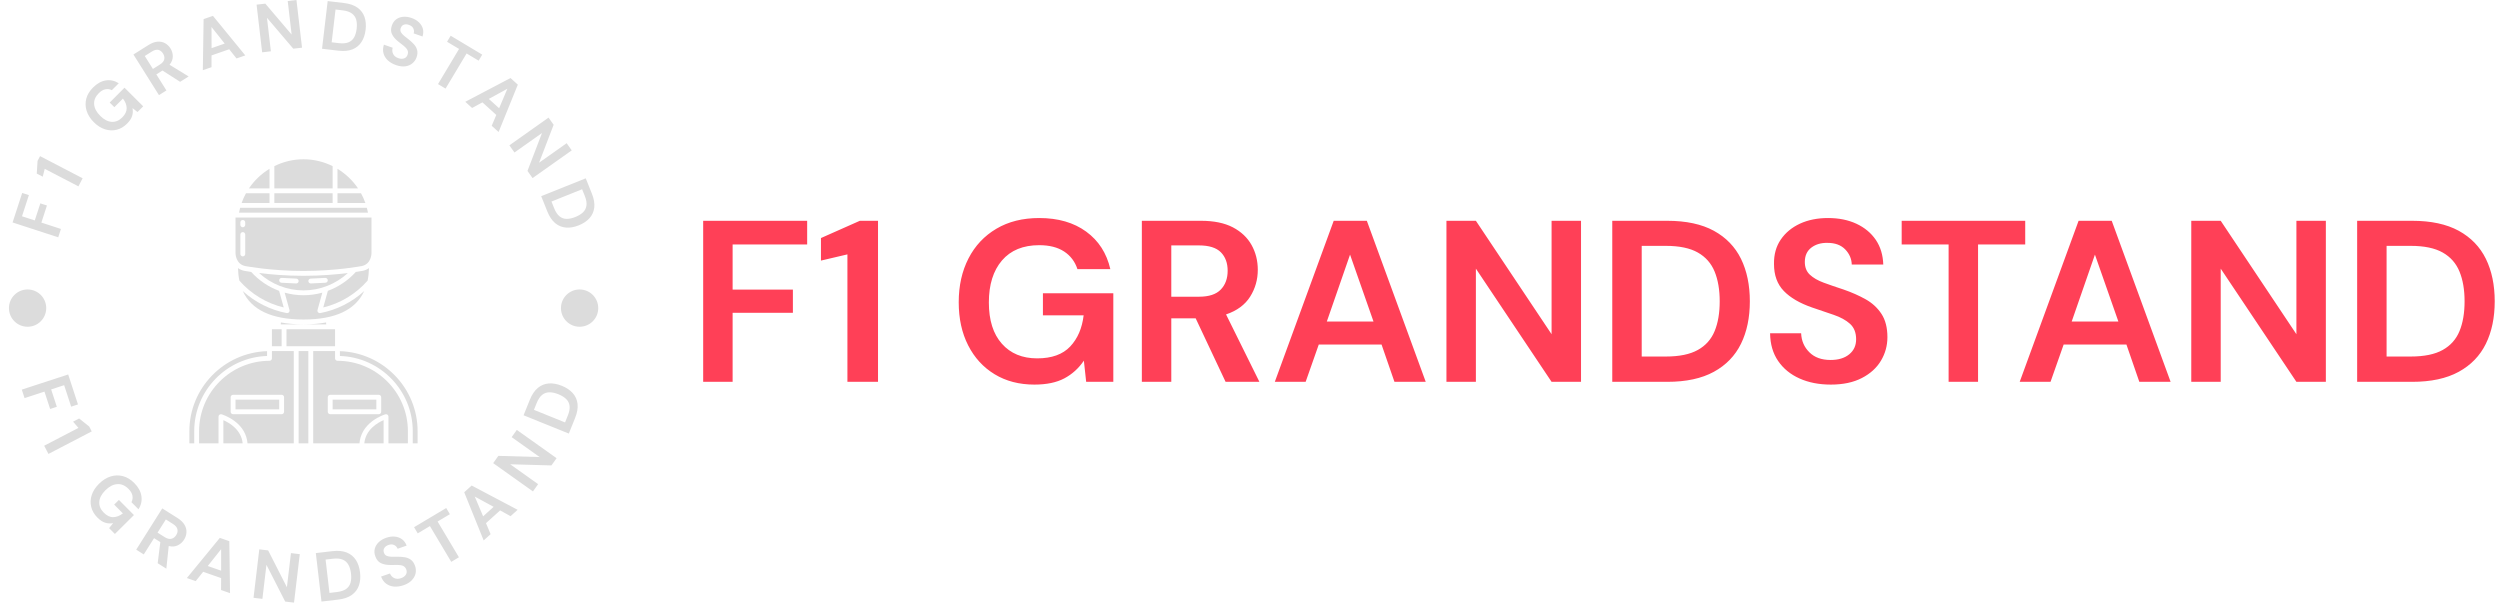 <svg xmlns="http://www.w3.org/2000/svg" version="1.1" xmlns:xlink="http://www.w3.org/1999/xlink" xmlns:svgjs="http://svgjs.dev/svgjs" width="1000" height="242" viewBox="0 0 1000 242"><g transform="matrix(1,0,0,1,-0.606,-0.477)"><svg viewBox="0 0 396 96" data-background-color="#282634" preserveAspectRatio="xMidYMid meet" height="242" width="1000" xmlns="http://www.w3.org/2000/svg" xmlns:xlink="http://www.w3.org/1999/xlink"><g id="tight-bounds" transform="matrix(1,0,0,1,0.24,0.189)"><svg viewBox="0 0 395.52 95.622" height="95.622" width="395.52"><g><svg viewBox="0 0 550.251 133.03" height="95.622" width="395.52"><g transform="matrix(1,0,0,1,154.731,48.131)"><svg viewBox="0 0 395.52 36.769" height="36.769" width="395.52"><g id="textblocktransform"><svg viewBox="0 0 395.52 36.769" height="36.769" width="395.52" id="textblock"><g><svg viewBox="0 0 395.52 36.769" height="36.769" width="395.52"><g transform="matrix(1,0,0,1,0,0)"><svg width="395.52" viewBox="3.4 -35.6 389.37 36.2" height="36.769" data-palette-color="#ff4057"><path d="M9.8 0L3.4 0 3.4-35 26-35 26-29.85 9.8-29.85 9.8-20.05 22.9-20.05 22.9-15 9.8-15 9.8 0ZM41.4 0L34.75 0 34.75-27.7 29-26.35 29-31.25 37.45-35 41.4-35 41.4 0ZM75.39 0.6L75.39 0.6Q70.44 0.6 66.74-1.65 63.04-3.9 60.99-7.93 58.94-11.95 58.94-17.3L58.94-17.3Q58.94-22.7 61.07-26.83 63.19-30.95 67.12-33.27 71.04-35.6 76.44-35.6L76.44-35.6Q82.59-35.6 86.64-32.65 90.69-29.7 91.89-24.5L91.89-24.5 84.74-24.5Q83.94-26.95 81.84-28.33 79.74-29.7 76.44-29.7L76.44-29.7Q71.19-29.7 68.34-26.38 65.49-23.05 65.49-17.25L65.49-17.25Q65.49-11.45 68.32-8.28 71.14-5.1 75.99-5.1L75.99-5.1Q80.74-5.1 83.17-7.68 85.59-10.25 86.09-14.45L86.09-14.45 77.24-14.45 77.24-19.25 92.54-19.25 92.54 0 86.64 0 86.14-4.6Q84.44-2.1 81.89-0.75 79.34 0.6 75.39 0.6ZM105.14 0L98.74 0 98.74-35 111.59-35Q115.79-35 118.52-33.58 121.24-32.15 122.59-29.73 123.94-27.3 123.94-24.35L123.94-24.35Q123.94-21.15 122.27-18.5 120.59-15.85 117.04-14.65L117.04-14.65 124.29 0 116.94 0 110.44-13.8 105.14-13.8 105.14 0ZM105.14-29.65L105.14-18.5 111.19-18.5Q114.39-18.5 115.89-20.05 117.39-21.6 117.39-24.15L117.39-24.15Q117.39-26.65 115.92-28.15 114.44-29.65 111.14-29.65L111.14-29.65 105.14-29.65ZM134.34 0L127.64 0 140.44-35 147.64-35 160.44 0 153.64 0 150.84-8.1 137.19-8.1 134.34 0ZM143.99-27.65L138.94-13.1 149.09-13.1 143.99-27.65ZM171.34 0L164.94 0 164.94-35 171.34-35 187.79-10.35 187.79-35 194.19-35 194.19 0 187.79 0 171.34-24.6 171.34 0ZM212.93 0L200.98 0 200.98-35 212.93-35Q219.08-35 223.06-32.83 227.03-30.65 228.96-26.73 230.88-22.8 230.88-17.5L230.88-17.5Q230.88-12.2 228.96-8.28 227.03-4.35 223.06-2.18 219.08 0 212.93 0L212.93 0ZM207.38-29.55L207.38-5.5 212.63-5.5Q217.03-5.5 219.58-6.93 222.13-8.35 223.23-11.03 224.33-13.7 224.33-17.5L224.33-17.5Q224.33-21.25 223.23-23.95 222.13-26.65 219.58-28.1 217.03-29.55 212.63-29.55L212.63-29.55 207.38-29.55ZM248.48 0.6L248.48 0.6Q244.63 0.6 241.68-0.73 238.73-2.05 237.03-4.53 235.33-7 235.28-10.55L235.28-10.55 242.03-10.55Q242.13-8.1 243.81-6.43 245.48-4.75 248.43-4.75L248.43-4.75Q250.98-4.75 252.48-5.98 253.98-7.2 253.98-9.25L253.98-9.25Q253.98-11.4 252.66-12.6 251.33-13.8 249.13-14.55 246.93-15.3 244.43-16.15L244.43-16.15Q240.38-17.55 238.26-19.75 236.13-21.95 236.13-25.6L236.13-25.6Q236.08-28.7 237.61-30.93 239.13-33.15 241.78-34.38 244.43-35.6 247.88-35.6L247.88-35.6Q251.38-35.6 254.06-34.35 256.73-33.1 258.26-30.85 259.78-28.6 259.88-25.5L259.88-25.5 253.03-25.5Q252.98-27.35 251.61-28.78 250.23-30.2 247.78-30.2L247.78-30.2Q245.68-30.25 244.26-29.18 242.83-28.1 242.83-26.05L242.83-26.05Q242.83-24.3 243.93-23.28 245.03-22.25 246.93-21.55 248.83-20.85 251.28-20.05L251.28-20.05Q253.88-19.15 256.03-17.95 258.18-16.75 259.48-14.78 260.78-12.8 260.78-9.7L260.78-9.7Q260.78-6.95 259.38-4.6 257.98-2.25 255.23-0.83 252.48 0.6 248.48 0.6ZM280.48 0L274.08 0 274.08-29.85 263.88-29.85 263.88-35 290.73-35 290.73-29.85 280.48-29.85 280.48 0ZM296.23 0L289.53 0 302.33-35 309.53-35 322.33 0 315.53 0 312.73-8.1 299.08-8.1 296.23 0ZM305.88-27.65L300.83-13.1 310.98-13.1 305.88-27.65ZM333.22 0L326.82 0 326.82-35 333.22-35 349.67-10.35 349.67-35 356.07-35 356.07 0 349.67 0 333.22-24.6 333.22 0ZM374.82 0L362.87 0 362.87-35 374.82-35Q380.97-35 384.95-32.83 388.92-30.65 390.85-26.73 392.77-22.8 392.77-17.5L392.77-17.5Q392.77-12.2 390.85-8.28 388.92-4.35 384.95-2.18 380.97 0 374.82 0L374.82 0ZM369.27-29.55L369.27-5.5 374.52-5.5Q378.92-5.5 381.47-6.93 384.02-8.35 385.12-11.03 386.22-13.7 386.22-17.5L386.22-17.5Q386.22-21.25 385.12-23.95 384.02-26.65 381.47-28.1 378.92-29.55 374.52-29.55L374.52-29.55 369.27-29.55Z" opacity="1" transform="matrix(1,0,0,1,0,0)" fill="#ff4057" class="undefined-text-0" data-fill-palette-color="primary" id="text-0"></path></svg></g></svg></g></svg></g></svg></g><g><svg viewBox="0 0 133.03 133.03" height="133.03" width="133.03"><g><svg viewBox="0 0 133.03 133.03" height="133.03" width="133.03"><g transform="matrix(1,0,0,1,41.323,35.16)"><svg viewBox="0 0 50.383 62.711" height="62.711" width="50.383"><g><svg xmlns="http://www.w3.org/2000/svg" xmlns:xlink="http://www.w3.org/1999/xlink" version="1.1" x="0" y="0" viewBox="17 8 94 117" style="enable-background:new 0 0 128 128;" xml:space="preserve" height="62.711" width="50.383" class="icon-s-0" data-fill-palette-color="accent" id="s-0"><g fill="#dcdcdc" data-fill-palette-color="accent"><path d="M54.691 75.208L54.651 76H64C60.607 76 57.506 75.731 54.691 75.208z" fill="#dcdcdc" data-fill-palette-color="accent"></path><path d="M73.309 75.208C70.494 75.731 67.393 76 64 76h9.349L73.309 75.208z" fill="#dcdcdc" data-fill-palette-color="accent"></path><path d="M90.102 28H37.898c-0.175 0.657-0.33 1.323-0.455 2h53.115C90.432 29.323 90.277 28.657 90.102 28z" fill="#dcdcdc" data-fill-palette-color="accent"></path><rect x="57" y="78" width="20" height="7" fill="#dcdcdc" data-fill-palette-color="accent"></rect><path d="M89.001 62.275c-5.057 4.615-11.338 7.788-18.08 9.065-0.062 0.012-0.125 0.018-0.187 0.018-0.277 0-0.545-0.115-0.736-0.323-0.233-0.254-0.319-0.611-0.228-0.944l1.988-7.158C69.253 63.631 66.645 64 64 64c-2.645 0-5.253-0.369-7.759-1.068l1.988 7.158c0.092 0.333 0.006 0.69-0.228 0.944-0.191 0.208-0.459 0.323-0.736 0.323-0.062 0-0.124-0.006-0.187-0.018-6.742-1.277-13.024-4.45-18.08-9.065C42.564 70.053 50.915 74 64 74S85.437 70.053 89.001 62.275z" fill="#dcdcdc" data-fill-palette-color="accent"></path><rect x="51" y="78" width="4" height="7" fill="#dcdcdc" data-fill-palette-color="accent"></rect><path d="M50 11.929c-3.367 2.044-6.267 4.8-8.469 8.071H50V11.929z" fill="#dcdcdc" data-fill-palette-color="accent"></path><path d="M87.692 22H78v4h11.484C88.993 24.61 88.395 23.272 87.692 22z" fill="#dcdcdc" data-fill-palette-color="accent"></path><path d="M76 10.829C72.361 9.018 68.279 8 64 8s-8.361 1.018-12 2.829V20h24V10.829z" fill="#dcdcdc" data-fill-palette-color="accent"></path><path d="M50 22h-9.692c-0.703 1.272-1.301 2.61-1.792 4H50V22z" fill="#dcdcdc" data-fill-palette-color="accent"></path><path d="M78 11.929V20h8.469C84.267 16.729 81.367 13.973 78 11.929z" fill="#dcdcdc" data-fill-palette-color="accent"></path><rect x="52" y="22" width="24" height="4" fill="#dcdcdc" data-fill-palette-color="accent"></rect><path d="M42.463 54.411c-1.81-0.27-2.847-0.467-2.88-0.473-1.018-0.218-1.856-0.614-2.554-1.113 0.04 1.84 0.233 3.56 0.573 5.162 4.791 5.481 11.213 9.365 18.258 11.047l-1.902-6.846C49.606 60.576 45.648 57.929 42.463 54.411z" fill="#dcdcdc" data-fill-palette-color="accent"></path><path d="M39.981 51.978C40.067 51.995 50.619 54 64 54s23.933-2.005 24.038-2.026C91.955 51.135 92 46.866 92 46.685V32H36v14.685C36.001 46.863 36.076 51.142 39.981 51.978zM38 34c0-0.552 0.447-1 1-1s1 0.448 1 1v1c0 0.552-0.447 1-1 1s-1-0.448-1-1V34zM38 39c0-0.552 0.447-1 1-1s1 0.448 1 1v8c0 0.552-0.447 1-1 1s-1-0.448-1-1V39z" fill="#dcdcdc" data-fill-palette-color="accent"></path><rect x="62" y="87" width="4" height="38" fill="#dcdcdc" data-fill-palette-color="accent"></rect><path d="M89.053 125H97v-9.562C94.581 116.473 89.586 119.289 89.053 125z" fill="#dcdcdc" data-fill-palette-color="accent"></path><rect x="36" y="107" width="18" height="4" fill="#dcdcdc" data-fill-palette-color="accent"></rect><path d="M51 90c0 0.553-0.447 1-1 1-15.99 0-29 13.01-29 29v5h8v-11c0-0.315 0.148-0.612 0.401-0.801 0.252-0.189 0.58-0.248 0.882-0.158 0.109 0.032 2.702 0.812 5.315 2.768 3.237 2.42 5.056 5.585 5.343 9.191H60V87h-9V90zM56 106v6c0 0.553-0.447 1-1 1H35c-0.553 0-1-0.447-1-1v-6c0-0.553 0.447-1 1-1h20C55.553 105 56 105.447 56 106z" fill="#dcdcdc" data-fill-palette-color="accent"></path><rect x="76" y="107" width="18" height="4" fill="#dcdcdc" data-fill-palette-color="accent"></rect><path d="M78 91c-0.553 0-1-0.447-1-1v-3h-9v38h19.059c0.286-3.606 2.106-6.771 5.343-9.191 2.613-1.955 5.206-2.735 5.315-2.768 0.301-0.09 0.629-0.031 0.882 0.158C98.852 113.388 99 113.685 99 114v11h8v-5C107 104.01 93.99 91 78 91zM96 112c0 0.553-0.447 1-1 1H75c-0.553 0-1-0.447-1-1v-6c0-0.553 0.447-1 1-1h20c0.553 0 1 0.447 1 1V112z" fill="#dcdcdc" data-fill-palette-color="accent"></path><path d="M79 87.028v1.988c16.632 0.53 30 14.226 30 30.984v5h2v-5C111 102.175 96.744 87.615 79 87.028z" fill="#dcdcdc" data-fill-palette-color="accent"></path><path d="M31 115.451V125h7.946C38.408 119.355 33.409 116.504 31 115.451z" fill="#dcdcdc" data-fill-palette-color="accent"></path><path d="M90.971 52.829c-0.694 0.495-1.525 0.888-2.534 1.105-0.039 0.008-1.082 0.206-2.899 0.477-3.185 3.518-7.144 6.165-11.496 7.777l-1.902 6.846c7.045-1.682 13.467-5.566 18.258-11.047C90.738 56.386 90.931 54.668 90.971 52.829z" fill="#dcdcdc" data-fill-palette-color="accent"></path><path d="M49 89.016v-1.988C31.256 87.615 17 102.175 17 120v5h2v-5C19 103.241 32.368 89.546 49 89.016z" fill="#dcdcdc" data-fill-palette-color="accent"></path><path d="M82.284 54.853C77.834 55.405 71.335 56 64 56c-7.337 0-13.836-0.596-18.283-1.147C50.693 59.422 57.219 62 64 62 70.781 62 77.307 59.422 82.284 54.853zM66.951 57.149l6-0.296c0.541-0.017 1.021 0.398 1.048 0.95s-0.398 1.021-0.95 1.048l-6 0.296c-0.017 0-0.033 0.001-0.05 0.001-0.529 0-0.972-0.416-0.998-0.951C65.974 57.646 66.399 57.176 66.951 57.149zM61.001 59.148c-0.017 0-0.033 0-0.05-0.001l-6-0.296c-0.552-0.027-0.978-0.497-0.95-1.048s0.484-0.963 1.048-0.95l6 0.296c0.552 0.027 0.978 0.497 0.95 1.048C61.973 58.732 61.53 59.148 61.001 59.148z" fill="#dcdcdc" data-fill-palette-color="accent"></path></g></svg></g></svg></g><path d="M4.942 87.884l-0.612-1.874 10.24-3.347 2.162 6.616-1.505 0.492-1.55-4.742-2.867 0.937 1.253 3.833-1.477 0.483-1.253-3.833zM10.214 100.206l-0.943-1.81 7.561-3.935-1.18-1.383 1.333-0.695 2.225 1.773 0.56 1.077zM21.029 114.265v0c-0.716-0.721-1.175-1.513-1.379-2.378-0.208-0.869-0.167-1.742 0.122-2.618 0.29-0.877 0.825-1.703 1.608-2.48v0c0.787-0.781 1.631-1.315 2.533-1.603 0.912-0.288 1.82-0.315 2.725-0.081 0.91 0.238 1.755 0.75 2.536 1.537v0c0.889 0.895 1.408 1.852 1.56 2.871 0.156 1.014-0.059 1.985-0.645 2.912v0l-1.55-1.561c0.241-0.473 0.311-0.963 0.21-1.471-0.101-0.498-0.391-0.987-0.868-1.468v0c-0.762-0.768-1.592-1.118-2.488-1.051-0.892 0.062-1.762 0.515-2.61 1.357v0c-0.843 0.837-1.292 1.69-1.347 2.557-0.05 0.873 0.276 1.663 0.977 2.37v0c0.683 0.688 1.386 1.024 2.108 1.007 0.728-0.021 1.435-0.297 2.122-0.83v0l-1.922-1.936 1.046-1.038 3.318 3.342-4.204 4.174-1.277-1.286 0.891-1.109c-0.606 0.115-1.193 0.085-1.76-0.091-0.567-0.176-1.136-0.551-1.706-1.126zM31.256 122.392l-1.667-1.052 5.752-9.109 3.342 2.11c0.73 0.461 1.252 0.963 1.568 1.508 0.321 0.548 0.464 1.105 0.428 1.672-0.03 0.57-0.206 1.11-0.529 1.621v0c-0.351 0.556-0.818 0.971-1.4 1.247-0.577 0.279-1.24 0.328-1.988 0.146v0l-0.522 5.005-1.911-1.207 0.578-4.664-1.381-0.871zM36.131 114.672l-1.834 2.905 1.574 0.994c0.556 0.351 1.048 0.473 1.476 0.367 0.434-0.103 0.791-0.376 1.071-0.82v0c0.273-0.432 0.362-0.859 0.266-1.28-0.092-0.427-0.424-0.821-0.996-1.182v0zM42.717 128.285l-1.945-0.681 7.276-8.866 2.095 0.734 0.157 11.471-1.982-0.695 0.015-2.632-3.965-1.39zM48.333 121.233l-2.947 3.715 2.95 1.034zM57.443 132.201l-1.958-0.233 1.271-10.698 1.958 0.233 4.137 8.132 0.895-7.534 1.948 0.231-1.271 10.698-1.948-0.231-4.14-8.113zM74.145 132.37l-3.659 0.426-1.246-10.701 3.659-0.426c1.253-0.146 2.31-0.045 3.173 0.302 0.856 0.348 1.528 0.901 2.018 1.66 0.482 0.752 0.786 1.669 0.911 2.751v0c0.126 1.081 0.041 2.043-0.255 2.886-0.302 0.85-0.829 1.543-1.582 2.079-0.76 0.536-1.766 0.877-3.019 1.023zM71.392 123.529l0.857 7.358 1.602-0.187c0.897-0.104 1.589-0.332 2.075-0.682 0.487-0.351 0.811-0.813 0.972-1.387 0.16-0.573 0.196-1.246 0.106-2.017v0c-0.089-0.765-0.278-1.408-0.566-1.929-0.289-0.528-0.711-0.91-1.266-1.145-0.555-0.236-1.281-0.302-2.178-0.198v0zM88.618 129.184v0c-0.746 0.26-1.452 0.362-2.118 0.306-0.66-0.058-1.237-0.272-1.731-0.641-0.498-0.361-0.874-0.884-1.127-1.569v0l1.966-0.684c0.185 0.47 0.496 0.808 0.933 1.014 0.44 0.212 0.944 0.219 1.515 0.02v0c0.495-0.173 0.845-0.428 1.05-0.767 0.212-0.341 0.249-0.709 0.111-1.103v0c-0.144-0.414-0.386-0.695-0.726-0.844-0.338-0.142-0.745-0.211-1.221-0.207-0.476 0.004-0.988 0.01-1.533 0.018v0c-0.88-0.003-1.601-0.145-2.163-0.428-0.556-0.284-0.956-0.777-1.201-1.479v0c-0.222-0.597-0.261-1.164-0.118-1.699 0.144-0.535 0.431-1.011 0.863-1.429 0.431-0.417 0.982-0.743 1.652-0.976v0c0.677-0.236 1.318-0.322 1.924-0.259 0.605 0.063 1.131 0.26 1.576 0.589 0.448 0.336 0.785 0.802 1.014 1.397v0l-1.993 0.695c-0.133-0.361-0.382-0.633-0.748-0.815-0.359-0.184-0.777-0.193-1.254-0.027v0c-0.41 0.136-0.716 0.355-0.92 0.658-0.204 0.303-0.236 0.655-0.096 1.056v0c0.118 0.338 0.317 0.568 0.599 0.688 0.283 0.126 0.633 0.194 1.051 0.203 0.409 0.005 0.88 0.003 1.41-0.007v0c0.563 0.001 1.094 0.044 1.596 0.13 0.495 0.088 0.937 0.278 1.327 0.571 0.384 0.295 0.681 0.743 0.89 1.345v0c0.186 0.533 0.223 1.075 0.113 1.626-0.119 0.547-0.396 1.052-0.832 1.514-0.435 0.468-1.037 0.836-1.809 1.104zM100.828 123.02l-1.693 1.01-4.707-7.894-2.694 1.606-0.81-1.359 7.098-4.233 0.81 1.36-2.711 1.617zM107.82 117.923l-1.53 1.381-4.296-10.634 1.649-1.487 10.143 5.358-1.56 1.408-2.303-1.275-3.12 2.814zM104.321 109.615l1.848 4.367 2.321-2.094zM118.313 106.875l-1.143 1.607-8.78-6.242 1.142-1.607 9.12 0.265-6.184-4.395 1.137-1.599 8.781 6.242-1.137 1.599-9.104-0.254zM126.465 92.296l-1.379 3.416-9.99-4.034 1.38-3.416c0.472-1.169 1.067-2.049 1.786-2.64 0.716-0.584 1.523-0.91 2.423-0.976 0.891-0.062 1.842 0.11 2.851 0.518v0c1.009 0.408 1.813 0.943 2.412 1.608 0.602 0.673 0.957 1.468 1.066 2.385 0.107 0.924-0.076 1.97-0.549 3.139zM117.386 90.476l6.869 2.774 0.604-1.495c0.338-0.837 0.47-1.553 0.395-2.149-0.074-0.596-0.325-1.101-0.751-1.517-0.426-0.416-1-0.769-1.72-1.06v0c-0.714-0.288-1.369-0.431-1.964-0.428-0.602 0-1.139 0.188-1.612 0.563-0.473 0.374-0.879 0.98-1.217 1.817v0z" fill="#dcdcdc" data-fill-palette-color="accent"></path><path d="M12.97 50.543L12.368 52.389 2.295 49.107 4.418 42.593 5.894 43.075 4.374 47.742 7.195 48.661 8.423 44.893 9.88 45.368 8.653 49.136ZM17.758 39.356L16.83 41.14 9.393 37.27 8.951 39.004 7.635 38.32 7.809 35.526 8.36 34.466ZM27.591 27.272V27.272C26.883 27.982 26.107 28.441 25.263 28.648 24.409 28.856 23.55 28.82 22.686 28.539 21.817 28.264 20.999 27.744 20.233 26.98V26.98C19.463 26.211 18.933 25.379 18.646 24.482 18.363 23.591 18.334 22.699 18.558 21.807 18.786 20.92 19.287 20.088 20.061 19.313V19.313C20.937 18.434 21.873 17.914 22.868 17.753 23.867 17.597 24.823 17.804 25.734 18.376V18.376L24.208 19.905C23.748 19.671 23.269 19.606 22.772 19.71 22.275 19.814 21.792 20.101 21.323 20.571V20.571C20.573 21.323 20.231 22.14 20.298 23.023 20.37 23.9 20.819 24.752 21.647 25.577V25.577C22.478 26.406 23.319 26.846 24.169 26.897 25.028 26.947 25.804 26.625 26.498 25.929V25.929C27.173 25.252 27.5 24.557 27.481 23.844 27.456 23.126 27.181 22.434 26.654 21.768V21.768L24.763 23.664 23.734 22.638 27.003 19.36 31.127 23.473 29.869 24.734 28.769 23.863C28.887 24.459 28.86 25.036 28.687 25.595 28.519 26.149 28.154 26.708 27.591 27.272ZM36.256 19.965L34.612 20.998 28.974 12.029 32.27 9.957C32.989 9.505 33.658 9.253 34.276 9.201 34.895 9.15 35.45 9.26 35.941 9.531 36.433 9.802 36.838 10.19 37.156 10.696V10.696C37.499 11.241 37.668 11.828 37.664 12.458 37.664 13.094 37.425 13.706 36.949 14.295V14.295L41.162 16.881 39.282 18.062 35.387 15.571 34.03 16.424ZM31.476 12.361L33.272 15.219 34.823 14.244C35.368 13.901 35.687 13.517 35.78 13.09 35.867 12.667 35.774 12.239 35.502 11.806V11.806C35.233 11.379 34.894 11.114 34.485 11.011 34.069 10.911 33.578 11.04 33.01 11.397V11.397ZM46.211 14.829L44.293 15.497 44.465 4.219 46.525 3.501 53.667 12.231 51.73 12.906 50.116 10.875 46.214 12.234ZM46.211 5.962L46.224 10.628 49.12 9.619ZM59.317 11.325L57.388 11.55 56.16 1.028 58.088 0.803 63.898 7.632 63.033 0.225 64.961 0 66.19 10.523 64.261 10.748 58.453 3.928ZM74.209 11.187L70.61 10.762 71.854 0.241 75.453 0.666C76.686 0.812 77.676 1.15 78.422 1.679 79.161 2.208 79.679 2.887 79.975 3.718 80.271 4.555 80.356 5.504 80.23 6.565V6.565C80.105 7.627 79.801 8.526 79.319 9.265 78.837 10.01 78.174 10.553 77.332 10.895 76.483 11.235 75.442 11.333 74.209 11.187ZM73.589 2.1L72.734 9.338 74.316 9.525C75.192 9.629 75.905 9.566 76.453 9.337 76.995 9.114 77.409 8.748 77.696 8.241 77.977 7.726 78.163 7.089 78.253 6.331V6.331C78.341 5.58 78.309 4.921 78.155 4.355 77.995 3.788 77.678 3.329 77.205 2.979 76.726 2.622 76.048 2.391 75.171 2.287V2.287ZM86.931 14.368V14.368C86.198 14.111 85.593 13.759 85.117 13.311 84.641 12.863 84.327 12.345 84.174 11.757 84.013 11.173 84.045 10.54 84.269 9.859V9.859L86.205 10.538C86.059 11.014 86.09 11.468 86.298 11.899 86.505 12.331 86.888 12.644 87.445 12.839V12.839C87.934 13.011 88.361 13.026 88.726 12.887 89.096 12.756 89.348 12.497 89.484 12.108V12.108C89.629 11.695 89.616 11.331 89.444 11.018 89.269 10.696 88.998 10.394 88.633 10.112 88.264 9.82 87.87 9.51 87.451 9.18V9.18C86.768 8.639 86.3 8.088 86.046 7.528 85.784 6.972 85.774 6.346 86.018 5.651V5.651C86.22 5.053 86.539 4.595 86.974 4.276 87.411 3.951 87.924 3.762 88.513 3.708 89.102 3.654 89.725 3.742 90.383 3.972V3.972C91.047 4.205 91.591 4.529 92.015 4.945 92.445 5.363 92.73 5.836 92.869 6.363 93.008 6.889 92.982 7.454 92.793 8.056V8.056L90.838 7.371C90.957 7.012 90.932 6.651 90.763 6.29 90.594 5.928 90.275 5.665 89.805 5.5V5.5C89.415 5.35 89.046 5.329 88.698 5.439 88.356 5.552 88.117 5.802 87.981 6.191V6.191C87.865 6.523 87.876 6.822 88.015 7.089 88.16 7.357 88.39 7.624 88.705 7.889 89.016 8.146 89.38 8.432 89.797 8.747V8.747C90.23 9.096 90.611 9.454 90.939 9.822 91.272 10.199 91.494 10.618 91.607 11.079 91.726 11.543 91.682 12.069 91.476 12.658V12.658C91.291 13.184 90.987 13.623 90.561 13.973 90.14 14.332 89.619 14.554 88.999 14.639 88.378 14.724 87.689 14.634 86.931 14.368ZM97.876 19.558L96.211 18.561 100.856 10.804 98.208 9.219 99.006 7.886 105.976 12.06 105.178 13.393 102.521 11.802ZM103.735 23.837L102.23 22.473 112.214 17.224 113.83 18.688 109.586 29.139 108.066 27.762 109.077 25.372 106.015 22.597ZM111.52 19.591L107.429 21.837 109.702 23.896ZM113.087 33.665L111.966 32.08 120.615 25.962 121.736 27.547 118.523 35.918 124.611 31.611 125.732 33.197 117.083 39.314 115.962 37.729 119.168 29.364ZM120.34 46.673L118.99 43.309 128.822 39.363 130.172 42.727C130.634 43.879 130.812 44.909 130.704 45.817 130.594 46.72 130.246 47.5 129.659 48.158 129.065 48.818 128.273 49.347 127.281 49.745V49.745C126.289 50.143 125.354 50.307 124.475 50.238 123.59 50.171 122.796 49.85 122.092 49.274 121.386 48.692 120.802 47.825 120.34 46.673ZM128.02 41.777L121.256 44.492 121.85 45.97C122.179 46.789 122.575 47.385 123.039 47.757 123.494 48.125 124.013 48.313 124.596 48.322 125.183 48.323 125.831 48.181 126.539 47.897V47.897C127.241 47.615 127.804 47.271 128.228 46.865 128.649 46.453 128.9 45.955 128.98 45.372 129.065 44.78 128.943 44.075 128.614 43.255V43.255Z" fill="#dcdcdc" data-fill-palette-color="accent"></path><path d="M1.492 68.016c0-2.273 1.843-4.115 4.116-4.116 2.273 0 4.115 1.843 4.115 4.116 0 2.273-1.843 4.115-4.115 4.115-2.273 0-4.115-1.843-4.115-4.115zM123.352 68.016c0-2.273 1.843-4.115 4.115-4.116 2.273 0 4.115 1.843 4.116 4.116 0 2.273-1.843 4.115-4.116 4.115-2.273 0-4.115-1.843-4.115-4.115z" fill="#dcdcdc" data-fill-palette-color="accent"></path></svg></g></svg></g></svg></g><defs></defs></svg><rect width="395.52" height="95.622" fill="none" stroke="none" visibility="hidden"></rect></g></svg></g></svg>